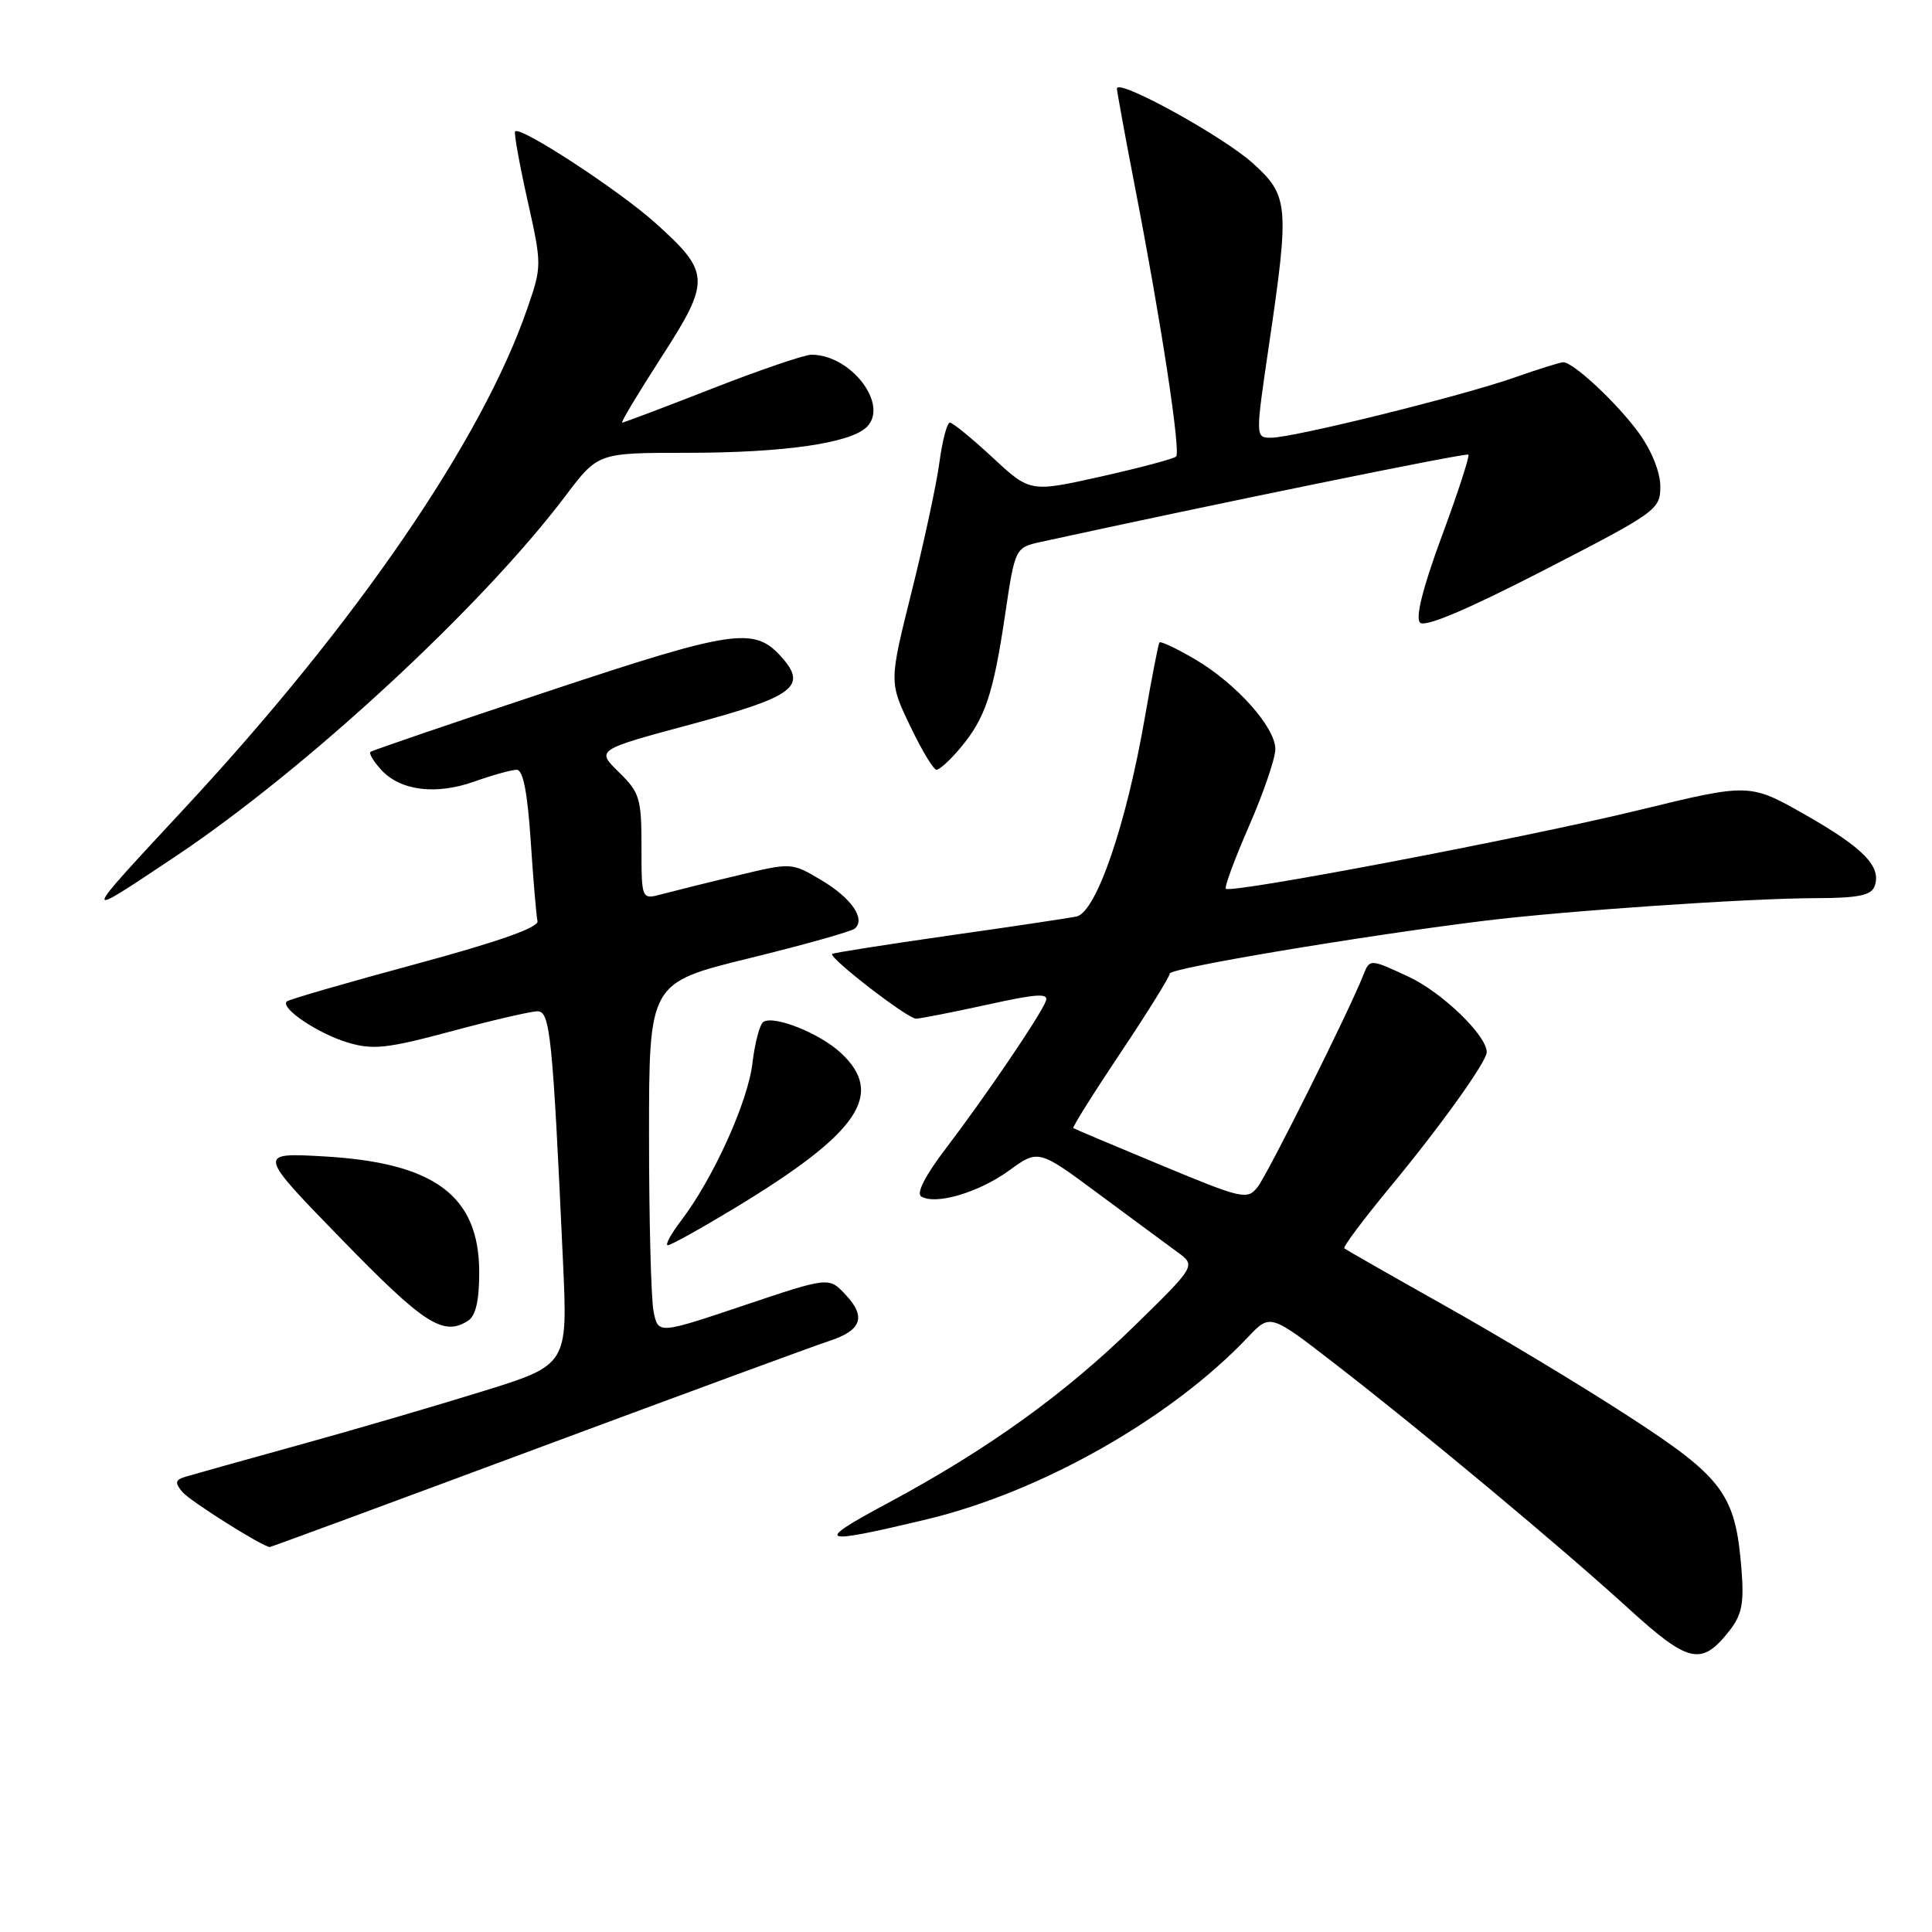 <?xml version="1.0" encoding="UTF-8" standalone="no"?>
<!DOCTYPE svg PUBLIC "-//W3C//DTD SVG 1.1//EN" "http://www.w3.org/Graphics/SVG/1.1/DTD/svg11.dtd" >
<svg xmlns="http://www.w3.org/2000/svg" xmlns:xlink="http://www.w3.org/1999/xlink" version="1.1" viewBox="0 0 256 256">
 <g >
 <path fill="currentColor"
d=" M 229.12 216.13 C 230.81 213.99 231.11 212.48 230.76 208.00 C 229.97 197.99 228.38 195.83 215.80 187.67 C 209.59 183.63 198.65 177.05 191.50 173.04 C 184.35 169.02 178.33 165.59 178.13 165.41 C 177.92 165.23 180.66 161.58 184.20 157.29 C 190.89 149.21 197.00 140.67 197.00 139.41 C 197.00 137.20 191.05 131.46 186.62 129.41 C 181.50 127.03 181.50 127.03 180.62 129.26 C 178.75 134.01 167.98 155.59 166.63 157.30 C 165.27 159.02 164.62 158.87 153.85 154.39 C 147.61 151.80 142.37 149.59 142.22 149.48 C 142.07 149.36 144.88 144.88 148.47 139.51 C 152.06 134.14 155.00 129.41 155.00 129.00 C 155.00 128.28 180.17 124.06 196.50 122.03 C 207.18 120.70 231.77 119.02 240.64 119.01 C 246.14 119.00 247.92 118.65 248.38 117.46 C 249.37 114.87 246.97 112.38 239.24 107.98 C 231.83 103.77 231.83 103.77 217.17 107.34 C 202.05 111.02 163.10 118.44 162.43 117.76 C 162.22 117.55 163.60 113.81 165.51 109.44 C 167.42 105.07 168.98 100.50 168.99 99.28 C 169.00 96.37 163.82 90.57 158.32 87.34 C 155.89 85.92 153.78 84.92 153.63 85.13 C 153.48 85.33 152.62 89.78 151.71 95.00 C 149.24 109.30 145.24 120.93 142.62 121.45 C 141.45 121.68 133.76 122.83 125.51 124.00 C 117.27 125.18 110.41 126.26 110.27 126.40 C 109.77 126.89 120.28 135.00 121.38 134.98 C 122.00 134.96 126.23 134.13 130.80 133.13 C 137.49 131.65 139.00 131.57 138.57 132.67 C 137.84 134.59 130.49 145.41 125.32 152.19 C 122.63 155.71 121.39 158.12 122.06 158.53 C 123.96 159.71 129.65 158.03 133.68 155.12 C 137.59 152.28 137.59 152.28 145.55 158.18 C 149.92 161.42 154.62 164.89 155.99 165.89 C 158.48 167.70 158.48 167.70 150.38 175.63 C 141.10 184.71 130.88 192.06 117.69 199.14 C 107.71 204.49 108.37 204.77 122.84 201.31 C 138.01 197.67 155.22 187.90 165.40 177.14 C 168.31 174.07 168.31 174.07 176.90 180.72 C 188.39 189.60 206.81 204.95 215.79 213.14 C 223.76 220.40 225.45 220.78 229.12 216.13 Z  M 71.25 191.89 C 90.64 184.68 108.01 178.29 109.86 177.69 C 114.17 176.29 114.81 174.49 112.04 171.55 C 109.83 169.19 109.83 169.19 98.52 172.99 C 87.21 176.79 87.21 176.79 86.60 173.77 C 86.27 172.11 86.00 161.63 86.00 150.49 C 86.00 130.23 86.00 130.23 99.25 126.98 C 106.54 125.19 112.85 123.42 113.28 123.03 C 114.72 121.75 112.82 119.00 108.84 116.63 C 104.90 114.28 104.90 114.28 97.70 116.01 C 93.74 116.95 89.26 118.07 87.75 118.47 C 85.00 119.22 85.00 119.22 85.00 112.23 C 85.00 105.78 84.77 105.01 81.99 102.30 C 78.99 99.36 78.99 99.36 91.74 95.93 C 105.30 92.28 107.06 90.94 103.48 86.98 C 99.92 83.04 97.14 83.45 72.74 91.56 C 59.96 95.80 49.32 99.43 49.09 99.63 C 48.86 99.83 49.49 100.88 50.48 101.97 C 53.02 104.78 57.74 105.38 62.88 103.55 C 65.28 102.70 67.80 102.00 68.47 102.00 C 69.31 102.00 69.89 104.99 70.32 111.40 C 70.66 116.57 71.06 121.36 71.22 122.06 C 71.41 122.89 66.03 124.79 55.00 127.77 C 45.92 130.22 38.27 132.44 38.00 132.70 C 37.09 133.56 42.13 136.96 46.07 138.14 C 49.42 139.14 51.27 138.94 59.81 136.65 C 65.23 135.19 70.37 134.00 71.23 134.00 C 72.89 134.00 73.23 137.27 74.60 167.18 C 75.23 180.86 75.23 180.86 63.87 184.38 C 57.62 186.32 46.65 189.53 39.50 191.50 C 32.35 193.48 25.69 195.34 24.70 195.64 C 23.21 196.07 23.12 196.43 24.15 197.68 C 25.16 198.89 34.78 204.95 35.75 204.99 C 35.89 205.00 51.87 199.10 71.25 191.89 Z  M 62.00 175.02 C 63.03 174.37 63.50 172.38 63.50 168.61 C 63.50 158.46 57.63 154.07 42.94 153.23 C 34.09 152.73 34.09 152.73 45.30 164.25 C 56.21 175.47 58.73 177.09 62.00 175.02 Z  M 97.36 160.07 C 113.83 150.11 117.32 144.98 111.40 139.50 C 108.62 136.92 102.60 134.51 101.16 135.40 C 100.68 135.70 100.02 138.17 99.70 140.89 C 99.09 146.04 94.50 156.17 90.24 161.75 C 88.88 163.54 88.09 165.00 88.49 165.00 C 88.89 165.00 92.88 162.78 97.36 160.07 Z  M 23.00 113.65 C 40.42 102.05 63.79 80.47 74.95 65.68 C 79.24 60.00 79.24 60.00 90.98 60.00 C 103.86 60.00 112.70 58.73 114.86 56.57 C 117.82 53.61 112.75 47.00 107.52 47.00 C 106.60 47.00 100.67 49.03 94.34 51.50 C 88.01 53.98 82.65 56.00 82.44 56.00 C 82.22 56.00 84.55 52.12 87.60 47.39 C 94.20 37.17 94.15 36.12 86.87 29.57 C 82.03 25.22 68.98 16.69 68.26 17.41 C 68.08 17.58 68.81 21.66 69.88 26.46 C 71.81 35.11 71.81 35.25 69.88 40.85 C 63.90 58.25 47.18 82.65 24.55 107.00 C 10.53 122.09 10.57 121.93 23.00 113.65 Z  M 127.23 99.13 C 130.53 95.22 131.61 92.01 133.17 81.53 C 134.50 72.56 134.50 72.56 138.00 71.79 C 160.46 66.88 194.30 59.96 194.57 60.24 C 194.76 60.43 193.18 65.29 191.05 71.04 C 188.53 77.86 187.53 81.85 188.16 82.50 C 188.80 83.16 194.36 80.81 204.57 75.56 C 219.54 67.85 220.00 67.52 220.00 64.46 C 220.00 62.57 218.85 59.71 217.15 57.36 C 214.31 53.45 208.49 48.00 207.14 48.00 C 206.75 48.00 203.83 48.91 200.66 50.03 C 193.68 52.48 171.38 58.00 168.44 58.00 C 166.34 58.00 166.34 58.00 168.14 45.75 C 170.88 27.21 170.76 25.92 166.02 21.64 C 162.02 18.03 148.00 10.32 148.00 11.74 C 148.01 12.16 149.10 18.12 150.43 25.00 C 153.86 42.68 156.48 59.86 155.84 60.49 C 155.55 60.79 151.07 61.98 145.90 63.14 C 136.50 65.24 136.50 65.24 131.52 60.62 C 128.78 58.08 126.24 56.00 125.87 56.00 C 125.49 56.00 124.87 58.36 124.48 61.25 C 124.10 64.14 122.43 71.87 120.79 78.43 C 117.81 90.37 117.81 90.37 120.59 96.18 C 122.12 99.38 123.69 102.00 124.09 102.00 C 124.49 102.00 125.91 100.71 127.23 99.13 Z "/>
</g>
</svg>